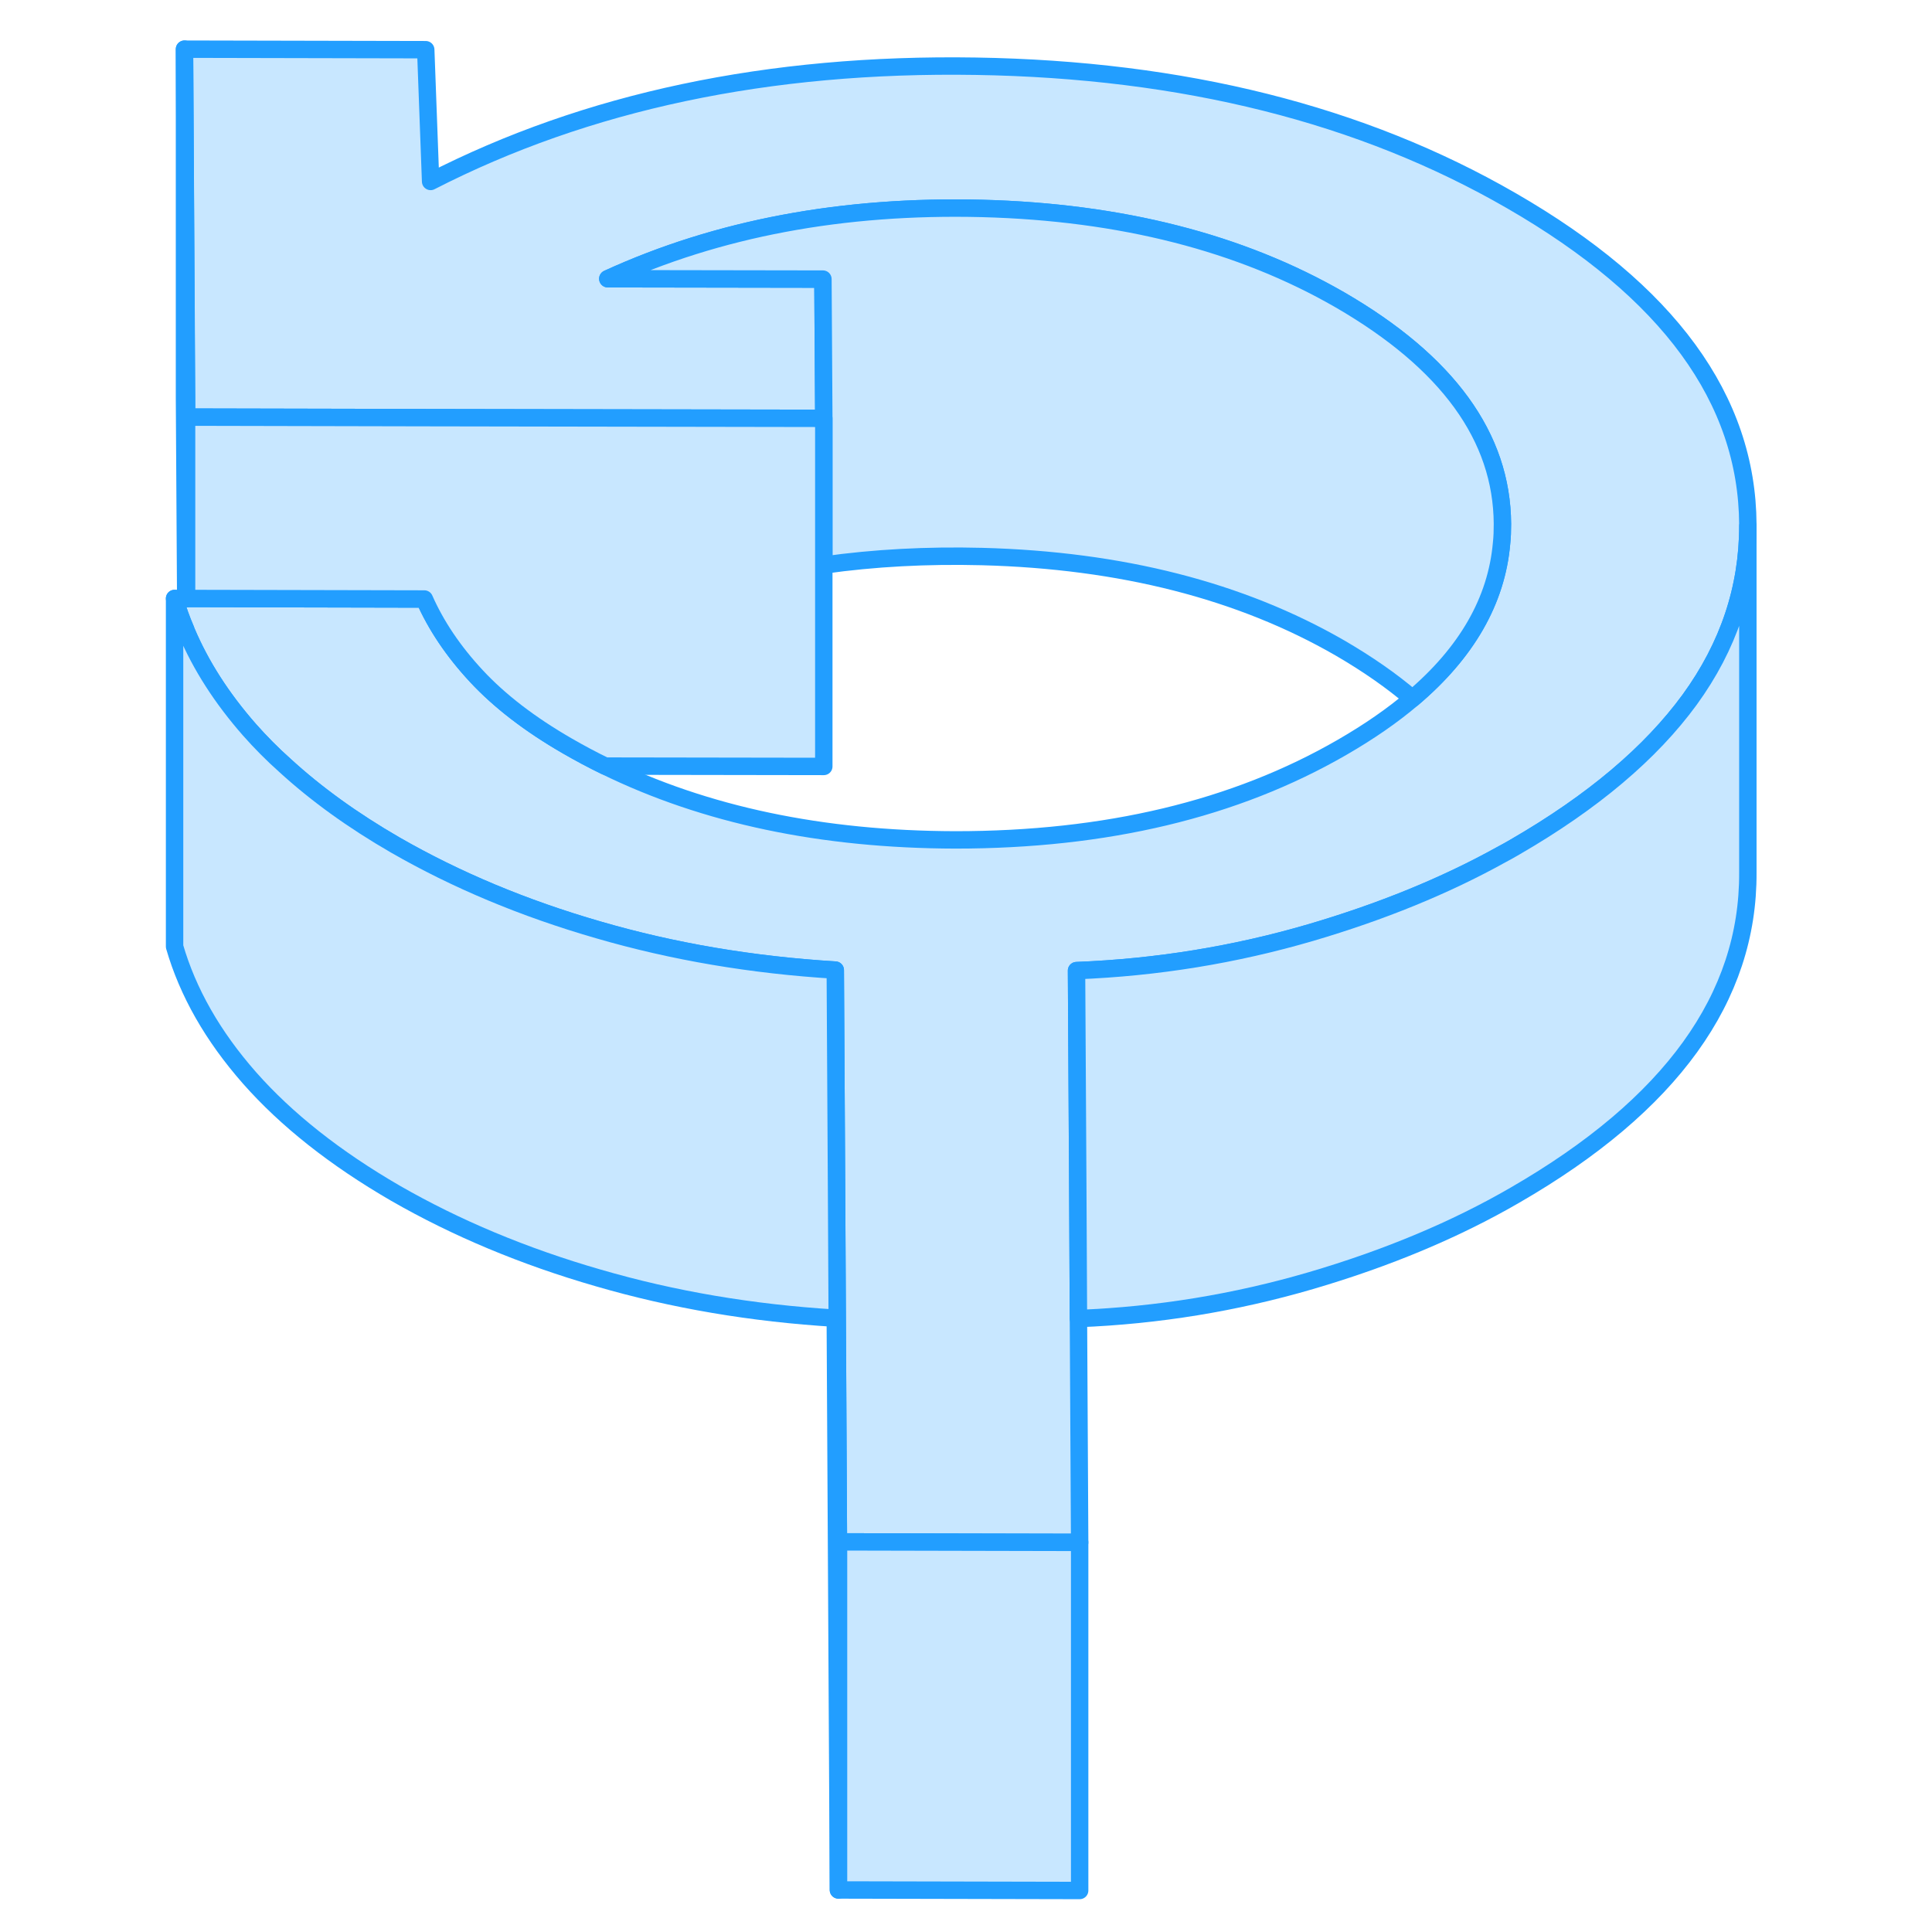 <svg width="48" height="48" viewBox="0 0 95 111" fill="#c8e7ff" xmlns="http://www.w3.org/2000/svg" stroke-width="1px" stroke-linecap="round" stroke-linejoin="round"><path d="M92.42 30.125V30.225C92.42 33.795 91.31 37.125 89.08 40.195C86.84 43.265 83.5 46.085 79.04 48.665C78.79 48.815 78.53 48.955 78.27 49.095C75.01 50.905 71.36 52.385 67.32 53.575C62.95 54.855 58.46 55.585 53.85 55.765L53.92 67.835L53.96 75.755L54.03 88.615H53.92L40.17 88.585L40.06 67.835L39.99 55.735C35.21 55.445 30.67 54.675 26.38 53.425C22.08 52.185 18.2 50.555 14.72 48.555C12.26 47.135 10.15 45.605 8.37 43.975C7.64 43.325 6.96 42.635 6.34 41.935C4.74 40.115 3.54 38.235 2.72 36.305C2.7 36.265 2.68 36.225 2.68 36.195C2.42 35.595 2.21 34.995 2.03 34.385H2.72L16.38 34.415C17.05 35.935 18.04 37.415 19.37 38.845C20.7 40.275 22.44 41.615 24.59 42.855C25.3 43.265 26.03 43.655 26.77 44.015C32.51 46.825 39.21 48.235 46.88 48.255C55.54 48.255 62.95 46.495 69.11 42.935C70.65 42.045 72 41.115 73.15 40.135C76.27 37.495 77.98 34.515 78.27 31.215C78.31 30.855 78.32 30.475 78.32 30.095C78.29 25.105 75.18 20.815 68.98 17.225C63.27 13.935 56.41 12.185 48.42 11.975C40.42 11.775 33.25 13.115 26.92 16.015L39.28 16.035L39.33 24.035L16.5 23.995L2.72 23.965V22.825L2.6 2.825L16.46 2.855L16.74 10.425C25.71 5.825 36.15 3.615 48.06 3.805C59.98 3.995 70.24 6.565 78.84 11.535C87.86 16.735 92.38 22.935 92.42 30.125Z" stroke="#229EFF" stroke-linejoin="round"/><path d="M54.03 88.615V108.615L40.17 108.585V88.585L53.92 88.615H54.03Z" stroke="#229EFF" stroke-linejoin="round"/><path d="M40.17 88.585V108.585L39.99 75.734C35.21 75.445 30.67 74.674 26.38 73.424C22.08 72.184 18.2 70.555 14.72 68.555C11.25 66.544 8.46 64.335 6.34 61.934C4.22 59.525 2.79 57.005 2.03 54.385V34.385C2.21 34.995 2.42 35.594 2.68 36.194C2.68 36.224 2.7 36.264 2.72 36.304C3.54 38.234 4.74 40.114 6.34 41.934C6.96 42.635 7.64 43.325 8.37 43.974C10.15 45.605 12.26 47.135 14.72 48.554C18.2 50.554 22.08 52.184 26.38 53.425C30.67 54.675 35.21 55.444 39.99 55.734L40.06 67.835L40.17 88.585Z" stroke="#229EFF" stroke-linejoin="round"/><path d="M92.42 30.225V50.125C92.46 57.315 88 63.495 79.04 68.665C75.59 70.665 71.68 72.295 67.32 73.575C62.98 74.845 58.53 75.575 53.96 75.755L53.92 67.835L53.85 55.765C58.46 55.585 62.95 54.855 67.32 53.575C71.36 52.385 75.01 50.905 78.269 49.095C78.529 48.955 78.79 48.815 79.04 48.665C83.5 46.085 86.84 43.265 89.08 40.195C91.31 37.125 92.42 33.795 92.42 30.225Z" stroke="#229EFF" stroke-linejoin="round"/><path d="M2.72 23.965V34.385H2.67L2.6 22.825V2.825L2.71 22.825L2.72 23.965Z" stroke="#229EFF" stroke-linejoin="round"/><path d="M78.32 30.095C78.32 30.475 78.31 30.855 78.27 31.215C77.98 34.515 76.27 37.495 73.15 40.135C71.97 39.125 70.58 38.155 68.98 37.225C63.27 33.935 56.41 32.185 48.42 31.975C45.26 31.895 42.23 32.055 39.33 32.465V24.035L39.28 16.035L26.92 16.015C33.25 13.115 40.42 11.775 48.42 11.975C56.41 12.185 63.27 13.935 68.98 17.225C75.18 20.815 78.29 25.105 78.32 30.095Z" stroke="#229EFF" stroke-linejoin="round"/><path d="M39.33 24.035V44.035L26.77 44.015C26.029 43.655 25.3 43.265 24.59 42.855C22.44 41.615 20.7 40.275 19.37 38.845C18.04 37.415 17.05 35.935 16.38 34.415L2.72 34.385V23.965L16.5 23.995L39.33 24.035Z" stroke="#229EFF" stroke-linejoin="round"/></svg>